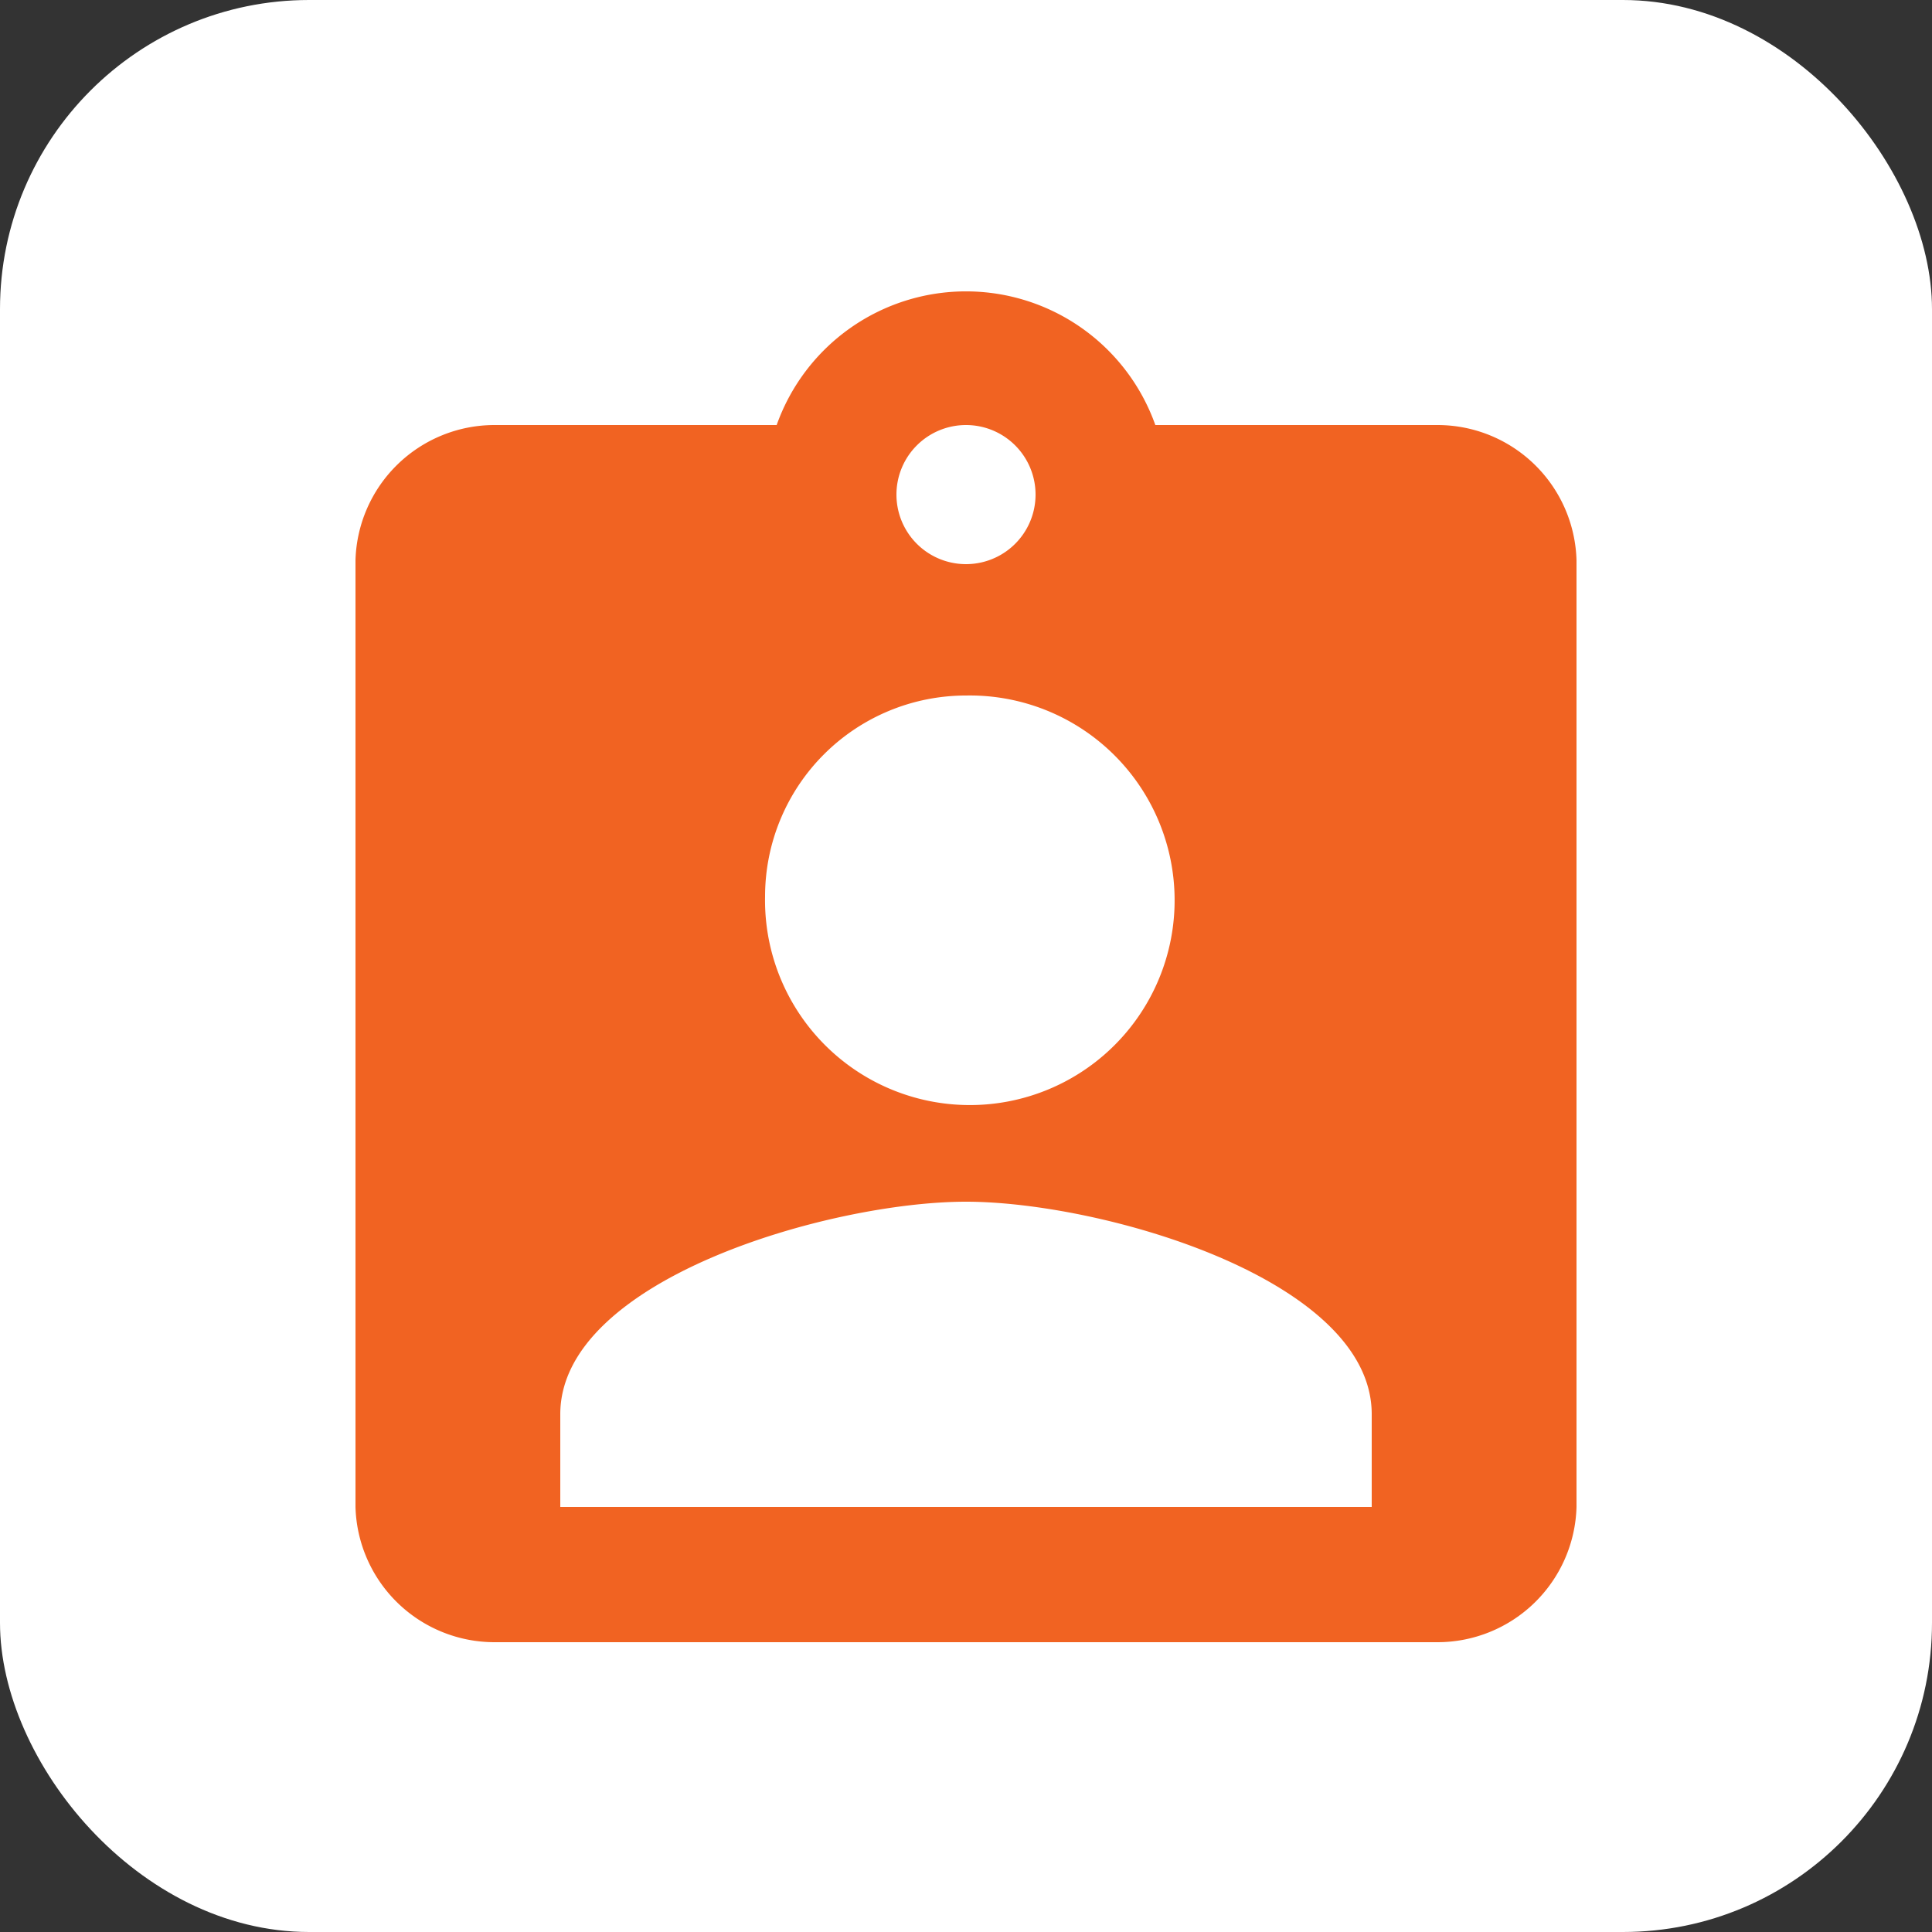 <svg xmlns="http://www.w3.org/2000/svg" width="50" height="50" viewBox="0 0 50 50"><rect x="0" y="0" width="50" height="50" fill="#333333" stroke="none"/><title>person-work</title><rect width="50" height="50" rx="8" ry="8" fill="#fff"/><path d="M37.2,11H29.9a5.2,5.2,0,0,0-9.8,0H12.8a3.6,3.6,0,0,0-3.6,3.5V39a3.6,3.6,0,0,0,3.6,3.5H37.2A3.6,3.6,0,0,0,40.8,39V14.5A3.6,3.6,0,0,0,37.2,11ZM25,11a1.8,1.8,0,0,1,1.8,1.8,1.8,1.8,0,0,1-3.6,0A1.8,1.8,0,0,1,25,11Zm0,7a5.3,5.3,0,1,1-5.2,5.2A5.2,5.2,0,0,1,25,18ZM35.5,39h-21V36.6c0-3.5,7-5.5,10.5-5.5s10.5,2,10.5,5.5Z" fill="#f16322"/></svg>